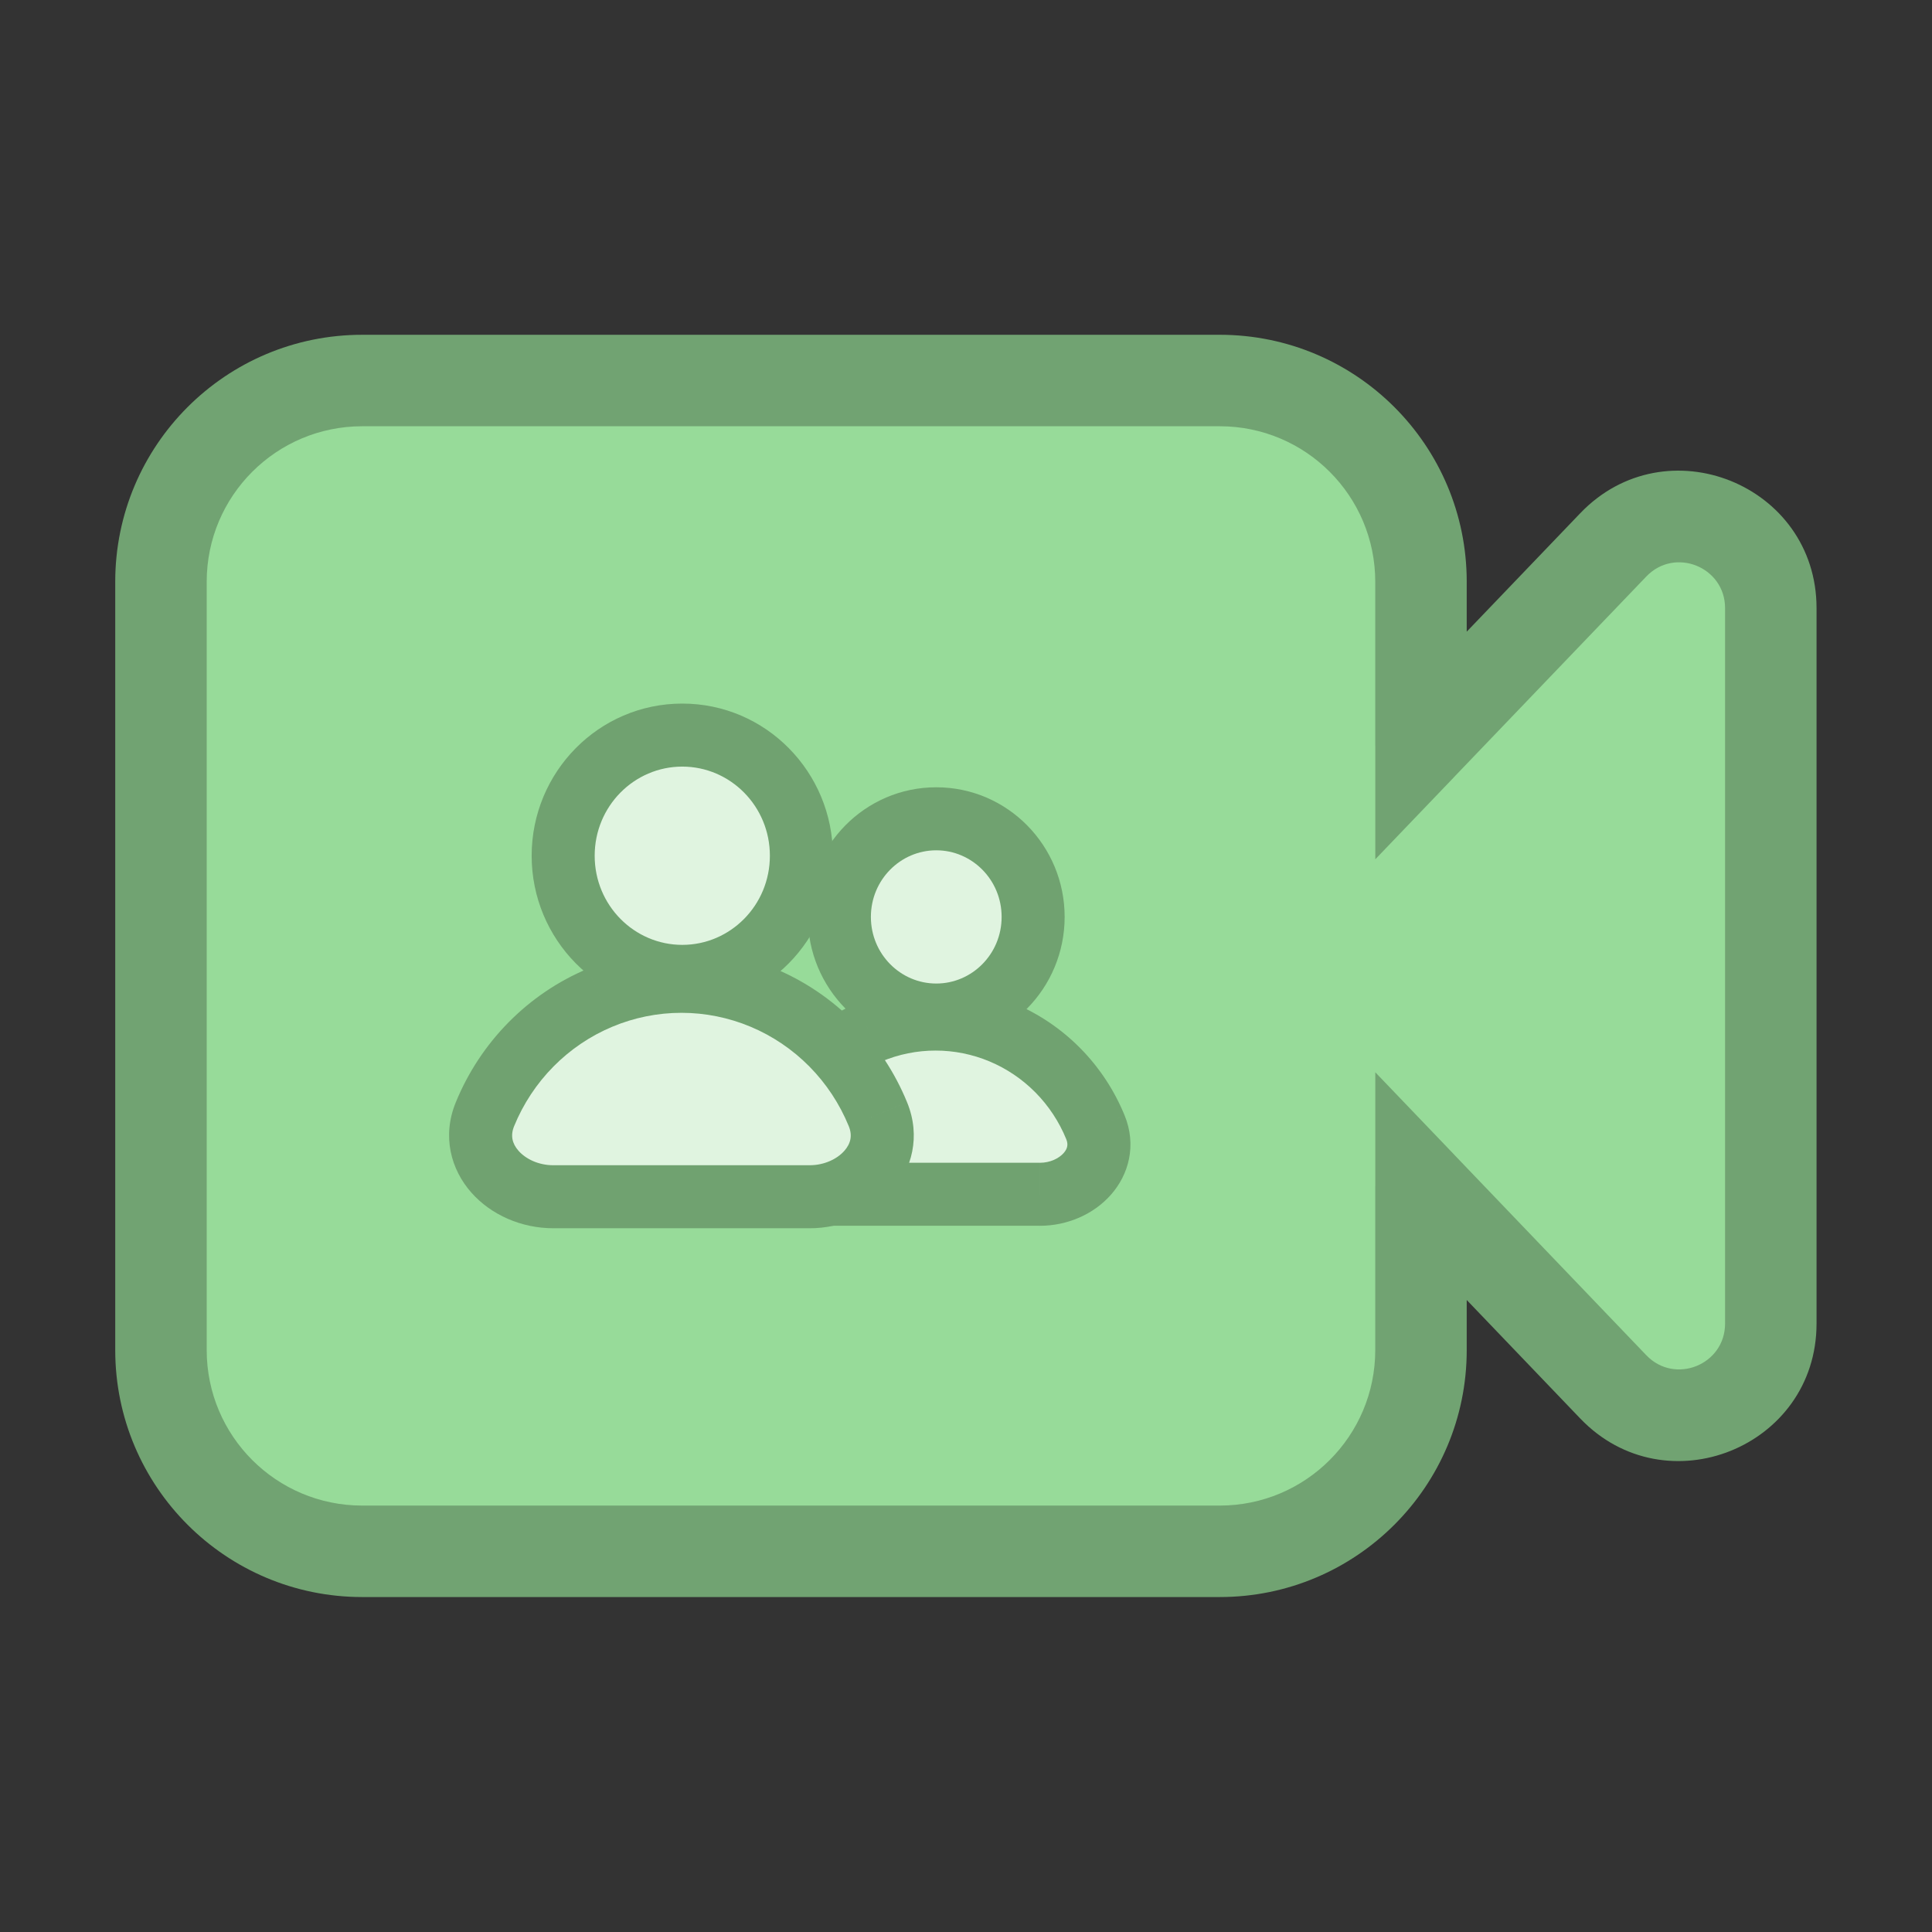 <?xml version="1.0" encoding="UTF-8"?>
<svg version="1.1" viewBox="0 0 192 192" xmlns="http://www.w3.org/2000/svg">
 <rect x="0" y="0" width="192" height="192" fill="#333333" stroke="none"/>
 <g transform="matrix(.909 0 0 .909 15.997 37.816)" style="fill:none">
  <path d="m22 0c-12.15 0-22 9.85-22 22v84c0 12.15 9.85 22 22 22h93.755c12.151 0 22-9.85 22-22v-17.924l21.024 21.946c6.235 6.509 17.221 2.096 17.221-6.917v-78.221c0-9.012-10.983-13.425-17.219-6.92l-21.026 21.936v-17.901c0-12.15-9.849-22-22-22z" clip-rule="evenodd" fill="#97db99" fill-rule="evenodd"/>
  <path d="m137.76 88.076 3.611-3.459-8.611-8.989v12.448zm21.024 21.946-3.611 3.459zm2e-3 -92.057-3.61-3.46zm-21.026 21.936h-5v12.442l8.61-8.982zm-132.76-17.901c0-9.389 7.611-17 17-17v-10c-14.912 0-27 12.088-27 27zm0 84v-84h-10v84zm17 17c-9.389 0-17-7.611-17-17h-10c0 14.912 12.088 27 27 27zm93.755 0h-93.755v10h93.755zm17-17c0 9.389-7.611 17-17 17v10c14.912 0 27-12.088 27-27zm0-17.924v17.924h10v-17.924zm29.635 18.488-21.024-21.947-7.221 6.918 21.023 21.947zm8.61-3.459c0 4.506-5.493 6.713-8.61 3.459l-7.222 6.917c9.352 9.763 25.832 3.143 25.832-10.376zm0-78.221v78.221h10v-78.221zm-8.609-3.46c3.117-3.253 8.609-1.046 8.609 3.46h10c0-13.517-16.475-20.138-25.829-10.38zm-21.026 21.936 21.026-21.936-7.22-6.92-21.025 21.936zm-8.61-21.36v17.901h10v-17.901zm-17-17c9.389 0 17 7.611 17 17h10c0-14.912-12.088-27-27-27zm-93.755 0h93.755v-10h-93.755z" fill="#71a372" mask="url(#path-1-inside-1_3_128)"/>
  <path d="m84.761 69.372c5.85 0 10.591-4.803 10.591-10.728 0-5.925-4.742-10.728-10.591-10.728-5.849 0-10.591 4.803-10.591 10.728 0 5.925 4.742 10.728 10.591 10.728zm-17.549 12.264c-1.572 3.843 1.926 7.331 6.078 7.331h22.79c4.152 0 7.651-3.488 6.078-7.331-0.95-2.324-2.343-4.436-4.099-6.215-1.756-1.779-3.842-3.19-6.136-4.153-2.295-0.963-4.754-1.458-7.238-1.458s-4.943 0.496-7.238 1.458c-2.295 0.963-4.38 2.374-6.136 4.153-1.756 1.779-3.149 3.891-4.1 6.215z" clip-rule="evenodd" fill="#c7e9c8" fill-rule="evenodd" style="fill:#e0f4e0;stroke-width:.689"/>
  <path d="m67.212 81.635-3.189-1.304zm17.474 7.331v-3.445zm11.395 0v3.445zm6.078-7.331-3.189 1.304zm-4.099-6.215-2.451 2.42zm-6.136-4.153 1.333-3.177zm-7.238-1.458v3.445zm-7.238 1.458 1.333 3.177zm-6.136 4.153-2.451-2.42zm20.595-16.777c0 4.064-3.241 7.283-7.146 7.283v6.89c7.793 0 14.036-6.387 14.036-14.173zm-7.146-7.283c3.905 0 7.146 3.219 7.146 7.283h6.89c0-7.786-6.243-14.173-14.036-14.173zm-7.147 7.283c0-4.064 3.241-7.283 7.147-7.283v-6.89c-7.793 0-14.036 6.387-14.036 14.173zm7.147 7.283c-3.905 0-7.147-3.219-7.147-7.283h-6.89c0 7.786 6.243 14.173 14.036 14.173zm-11.47 19.595c-1.15 0-2.102-0.493-2.606-1.063-0.428-0.483-0.518-0.946-0.284-1.52l-6.377-2.608c-1.337 3.27-0.465 6.473 1.502 8.694 1.89 2.135 4.763 3.386 7.765 3.386zm11.395 0h-11.395v6.889h11.395zm11.395 0h-11.395v6.889h11.395zm2.89-2.582c0.235 0.574 0.144 1.036-0.283 1.52-0.504 0.57-1.456 1.063-2.606 1.063v6.889c3.003 0 5.876-1.25 7.766-3.386 1.966-2.221 2.839-5.424 1.501-8.694zm-3.362-5.099c1.439 1.457 2.582 3.189 3.362 5.099l6.377-2.608c-1.12-2.739-2.763-5.231-4.837-7.331zm-5.017-3.396c1.873 0.786 3.579 1.939 5.017 3.396l4.903-4.84c-2.075-2.101-4.539-3.77-7.255-4.909zm-5.905-1.19c2.025 0 4.032 0.404 5.905 1.19l2.665-6.353c-2.715-1.139-5.628-1.726-8.57-1.726zm-5.905 1.19c1.873-0.786 3.88-1.19 5.905-1.19v-6.89c-2.942 0-5.855 0.587-8.571 1.726zm-5.017 3.396c1.438-1.457 3.144-2.61 5.017-3.396l-2.666-6.353c-2.716 1.139-5.181 2.808-7.255 4.909zm-3.363 5.099c0.781-1.909 1.924-3.642 3.363-5.099l-4.903-4.84c-2.074 2.101-3.717 4.592-4.837 7.331z" fill="#70a270" mask="url(#path-3-inside-2_3_128)" style="stroke-width:.689"/>
  <path d="m56.992 65.144c7.192 0 13.022-5.905 13.022-13.19 0-7.285-5.83-13.19-13.022-13.19s-13.022 5.905-13.022 13.19c0 7.285 5.83 13.19 13.022 13.19zm-21.575 15.079c-1.932 4.725 2.369 9.014 7.474 9.014h28.021c5.105 0 9.406-4.288 7.474-9.014-1.169-2.858-2.881-5.454-5.041-7.641s-4.723-3.922-7.544-5.106c-2.821-1.184-5.845-1.793-8.899-1.793-3.054 0-6.078 0.609-8.899 1.793-2.821 1.184-5.385 2.919-7.544 5.106-2.159 2.187-3.872 4.784-5.041 7.641z" clip-rule="evenodd" fill="#c7e9c8" fill-rule="evenodd" style="fill:#e0f4e0;stroke-width:.689"/>
  <path d="m42.891 89.236v-3.445zm-7.474-9.014-3.189-1.304zm21.484 9.014v3.445zm21.484-9.014-3.189 1.304zm-5.041-7.641 2.451-2.42zm-7.544-5.106 1.333-3.177zm-17.798 0-1.333-3.177zm-7.544 5.106-2.451-2.42zm26.112-20.627c0 5.424-4.329 9.745-9.577 9.745v6.89c9.136 0 16.467-7.489 16.467-16.635zm-9.577-9.745c5.248 0 9.577 4.321 9.577 9.745h6.89c0-9.146-7.331-16.635-16.467-16.635zm-9.577 9.745c0-5.424 4.329-9.745 9.577-9.745v-6.89c-9.136 0-16.467 7.489-16.467 16.635zm9.577 9.745c-5.248 0-9.577-4.321-9.577-9.745h-6.89c0 9.146 7.331 16.635 16.467 16.635zm-14.102 24.092c-1.626 0-3.017-0.693-3.796-1.573-0.702-0.794-0.904-1.677-0.489-2.692l-6.377-2.608c-1.517 3.711-0.534 7.334 1.707 9.866 2.164 2.445 5.476 3.896 8.955 3.896zm14.01 0h-14.01v6.89h14.01zm14.011 0h-14.011v6.89h14.011zm4.285-4.265c0.415 1.015 0.214 1.898-0.489 2.692-0.779 0.88-2.17 1.573-3.796 1.573v6.89c3.479 0 6.791-1.451 8.955-3.896 2.241-2.532 3.224-6.155 1.707-9.866zm-4.304-6.525c1.842 1.865 3.305 4.082 4.304 6.525l6.377-2.608c-1.338-3.272-3.301-6.249-5.778-8.758zm-6.426-4.349c2.4 1.007 4.584 2.484 6.426 4.349l4.903-4.84c-2.477-2.509-5.42-4.502-8.663-5.862zm-7.566-1.525c2.595 0 5.166 0.518 7.566 1.525l2.666-6.353c-3.243-1.36-6.719-2.061-10.232-2.061zm-7.566 1.525c2.4-1.007 4.971-1.525 7.566-1.525v-6.89c-3.512 0-6.989 0.701-10.232 2.061zm-6.426 4.349c1.841-1.865 4.025-3.342 6.426-4.349l-2.666-6.353c-3.242 1.36-6.186 3.353-8.663 5.862zm-4.304 6.525c0.999-2.443 2.462-4.66 4.304-6.525l-4.903-4.84c-2.477 2.509-4.44 5.485-5.778 8.758z" fill="#70a270" mask="url(#path-5-inside-3_3_128)" style="stroke-width:.689"/>
 </g>
</svg>
